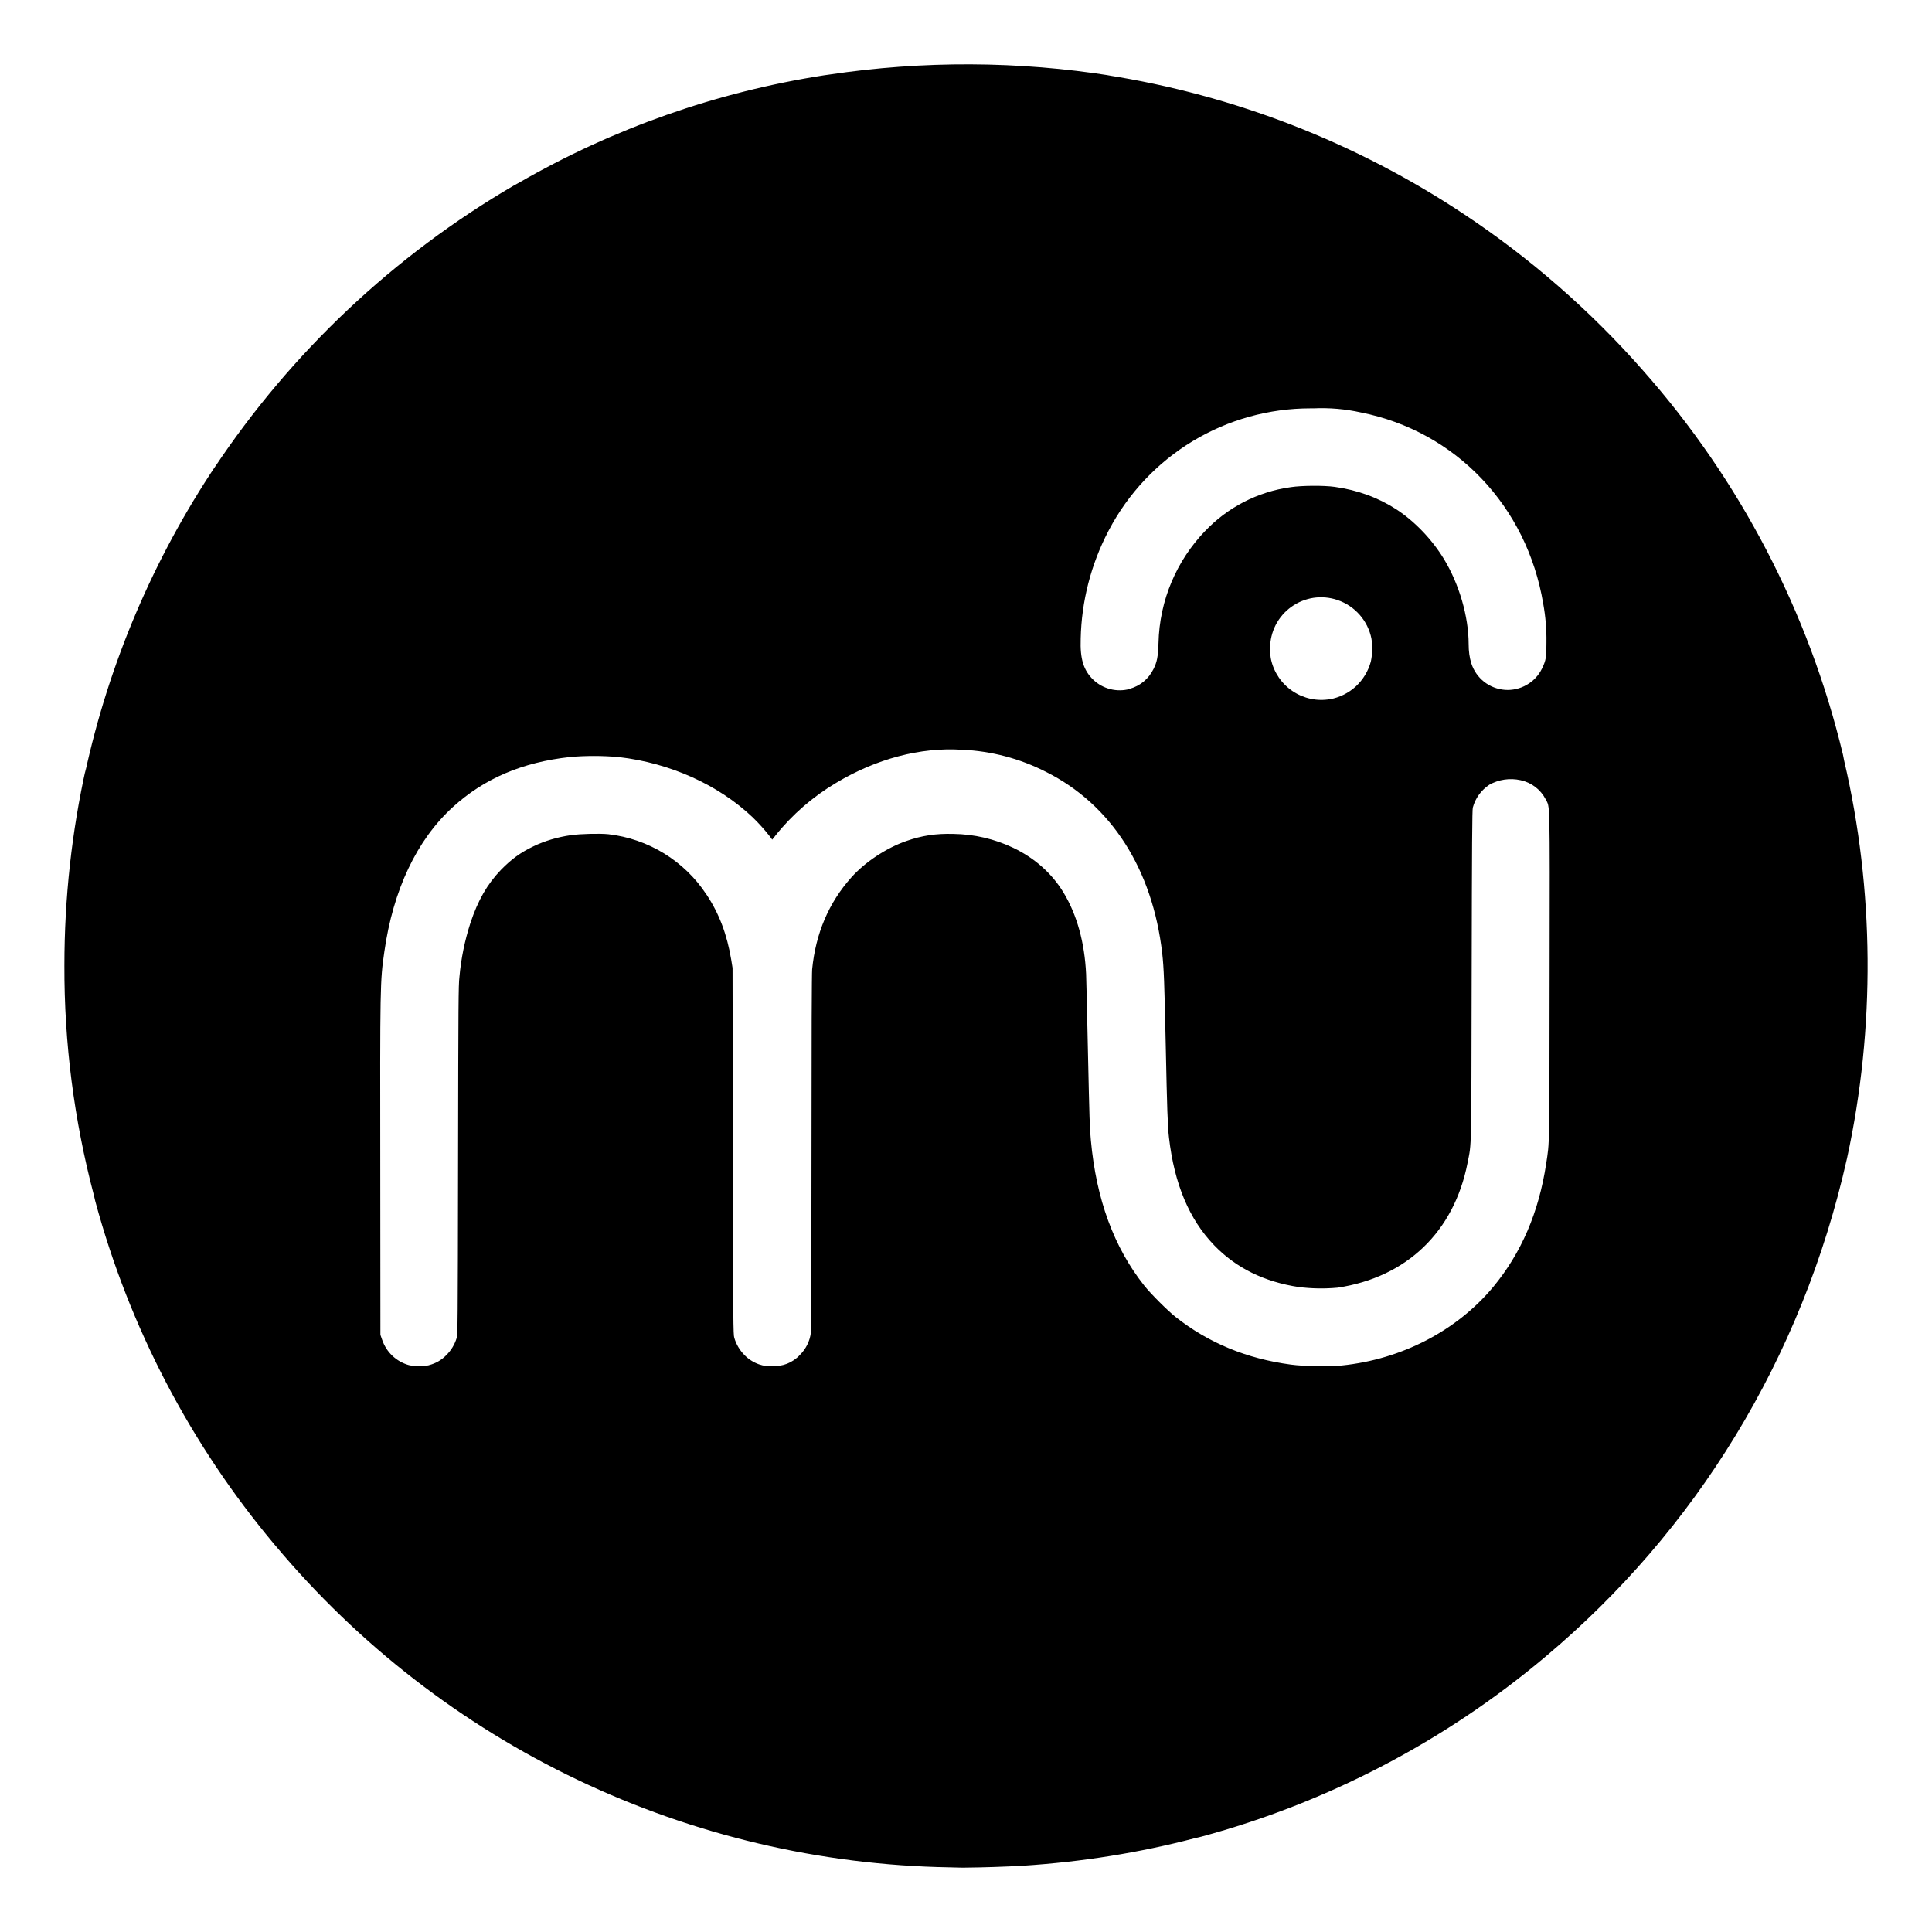 <svg width="30" height="30" viewBox="0 0 30 30" xmlns="http://www.w3.org/2000/svg">
<path d="M14.74 28.996C12.741 28.962 10.772 28.498 8.968 27.637C7.163 26.776 5.565 25.537 4.281 24.005L4.263 23.984C2.958 22.43 2.008 20.61 1.479 18.651L1.456 18.553C1.15 17.391 0.996 16.195 1 14.993C1 13.937 1.116 12.908 1.336 11.918L1.319 12.012C1.69 10.301 2.382 8.675 3.357 7.22L3.325 7.27C4.524 5.468 6.12 3.964 7.99 2.874L8.057 2.838C9.52 1.994 11.128 1.428 12.797 1.169L12.876 1.158C14.331 0.94 15.812 0.946 17.265 1.177L17.184 1.166C19.165 1.477 21.056 2.212 22.727 3.322C23.757 4.005 24.693 4.821 25.509 5.749C27.018 7.453 28.085 9.502 28.617 11.715L28.636 11.811C29.105 13.815 29.122 15.959 28.681 17.984C27.98 21.116 26.311 23.78 24.008 25.716L23.987 25.734C22.433 27.04 20.613 27.991 18.654 28.52L18.556 28.543C17.689 28.77 16.806 28.911 15.884 28.971C15.611 28.986 15.282 28.998 14.951 29.001H14.94L14.74 28.996ZM6.661 21.198C6.764 21.172 6.857 21.119 6.93 21.043C7.005 20.969 7.06 20.878 7.091 20.777L7.092 20.773C7.107 20.723 7.109 20.565 7.113 18.015C7.117 15.542 7.119 15.3 7.134 15.171C7.159 14.885 7.217 14.604 7.305 14.331C7.423 13.977 7.566 13.729 7.778 13.508C7.942 13.34 8.082 13.238 8.285 13.141C8.455 13.059 8.654 12.999 8.862 12.969L8.873 12.968C9.006 12.948 9.318 12.94 9.448 12.954C9.754 12.989 10.049 13.091 10.312 13.252C10.575 13.414 10.799 13.63 10.968 13.888L10.974 13.896C11.167 14.187 11.29 14.512 11.355 14.906L11.375 15.03L11.38 17.875C11.384 20.586 11.386 20.721 11.402 20.773C11.431 20.873 11.485 20.964 11.557 21.038C11.621 21.105 11.7 21.155 11.787 21.186L11.792 21.187C11.854 21.209 11.921 21.218 11.987 21.211C12.067 21.217 12.147 21.205 12.222 21.176C12.296 21.146 12.364 21.101 12.418 21.042C12.513 20.949 12.575 20.827 12.591 20.695V20.692C12.598 20.643 12.601 19.789 12.601 17.884C12.601 16.085 12.605 15.113 12.611 15.052C12.666 14.492 12.87 14.015 13.221 13.623C13.434 13.385 13.762 13.168 14.072 13.06C14.317 12.974 14.531 12.942 14.803 12.949C15.126 12.953 15.445 13.027 15.736 13.166C16.068 13.325 16.336 13.564 16.516 13.863C16.723 14.206 16.842 14.635 16.865 15.126C16.868 15.188 16.88 15.699 16.892 16.261C16.918 17.43 16.92 17.501 16.939 17.706C17.023 18.624 17.297 19.369 17.768 19.963C17.87 20.092 18.131 20.352 18.255 20.45C18.762 20.851 19.356 21.097 20.042 21.189C20.249 21.217 20.634 21.224 20.836 21.203C21.766 21.108 22.621 20.663 23.187 19.983C23.622 19.457 23.894 18.828 24.009 18.069C24.062 17.716 24.059 17.902 24.062 15.145C24.066 12.325 24.07 12.552 23.999 12.408C23.961 12.335 23.906 12.27 23.84 12.22C23.774 12.169 23.697 12.134 23.616 12.116L23.612 12.115C23.446 12.078 23.272 12.103 23.123 12.187L23.127 12.185C23.001 12.268 22.909 12.394 22.87 12.54C22.86 12.575 22.856 13.097 22.852 15.13C22.846 17.947 22.852 17.731 22.788 18.058C22.578 19.128 21.843 19.834 20.77 19.995C20.566 20.014 20.361 20.01 20.158 19.984L20.172 19.986C19.63 19.905 19.192 19.688 18.853 19.336C18.465 18.933 18.235 18.384 18.152 17.666C18.131 17.49 18.122 17.214 18.102 16.251C18.081 15.257 18.072 15.026 18.047 14.805C17.897 13.495 17.254 12.492 16.241 11.985C15.837 11.779 15.394 11.662 14.941 11.642H14.934C14.293 11.601 13.608 11.782 12.984 12.156C12.623 12.37 12.303 12.647 12.041 12.975L12.036 12.982L11.991 13.038L11.959 12.994C11.875 12.886 11.784 12.785 11.686 12.69L11.685 12.689C11.152 12.184 10.401 11.847 9.609 11.756C9.351 11.733 9.092 11.733 8.834 11.756L8.851 11.755C8.11 11.836 7.52 12.088 7.032 12.532C6.472 13.042 6.104 13.819 5.968 14.779C5.902 15.237 5.901 15.287 5.905 18.18L5.907 20.728L5.933 20.802C5.965 20.897 6.019 20.982 6.091 21.051C6.164 21.12 6.251 21.17 6.347 21.197L6.352 21.198C6.455 21.221 6.562 21.221 6.666 21.198H6.661ZM20.65 10.858C20.8 10.831 20.94 10.762 21.053 10.659C21.165 10.555 21.246 10.422 21.286 10.274L21.287 10.269C21.312 10.152 21.315 10.031 21.295 9.913L21.296 9.918C21.269 9.781 21.206 9.653 21.114 9.548C21.022 9.443 20.904 9.363 20.771 9.318L20.766 9.316C20.647 9.276 20.52 9.265 20.396 9.283C20.272 9.302 20.154 9.35 20.052 9.423C19.95 9.496 19.867 9.592 19.809 9.704C19.752 9.816 19.722 9.939 19.722 10.065V10.073C19.722 10.137 19.728 10.201 19.736 10.238C19.78 10.44 19.9 10.617 20.072 10.732C20.243 10.847 20.452 10.892 20.656 10.856L20.651 10.857L20.65 10.858ZM17.538 10.697C17.618 10.675 17.693 10.637 17.757 10.585C17.821 10.532 17.873 10.466 17.91 10.391L17.912 10.388C17.965 10.28 17.982 10.203 17.989 9.988C18.004 9.312 18.276 8.702 18.71 8.248L18.71 8.249C19.061 7.878 19.528 7.637 20.034 7.566L20.047 7.564C20.216 7.539 20.553 7.536 20.725 7.56C21.083 7.61 21.401 7.727 21.684 7.91C21.968 8.096 22.237 8.376 22.423 8.683C22.659 9.072 22.804 9.573 22.805 9.999C22.805 10.115 22.819 10.213 22.847 10.302C22.883 10.414 22.952 10.513 23.044 10.586C23.137 10.659 23.249 10.703 23.367 10.712C23.484 10.721 23.602 10.694 23.704 10.636C23.807 10.578 23.89 10.491 23.942 10.385L23.944 10.382C24.006 10.252 24.014 10.207 24.013 9.973C24.016 9.772 23.999 9.571 23.963 9.374C23.71 7.859 22.604 6.697 21.133 6.405C20.891 6.351 20.644 6.33 20.398 6.341H20.403H20.349C19.705 6.341 19.072 6.517 18.52 6.85C17.968 7.184 17.518 7.662 17.218 8.233L17.208 8.252C16.94 8.766 16.794 9.336 16.781 9.915V9.921C16.77 10.229 16.824 10.408 16.976 10.555C17.05 10.626 17.142 10.676 17.241 10.701C17.34 10.726 17.445 10.725 17.543 10.698L17.539 10.698L17.538 10.697Z" fill="black"/>
</svg>
